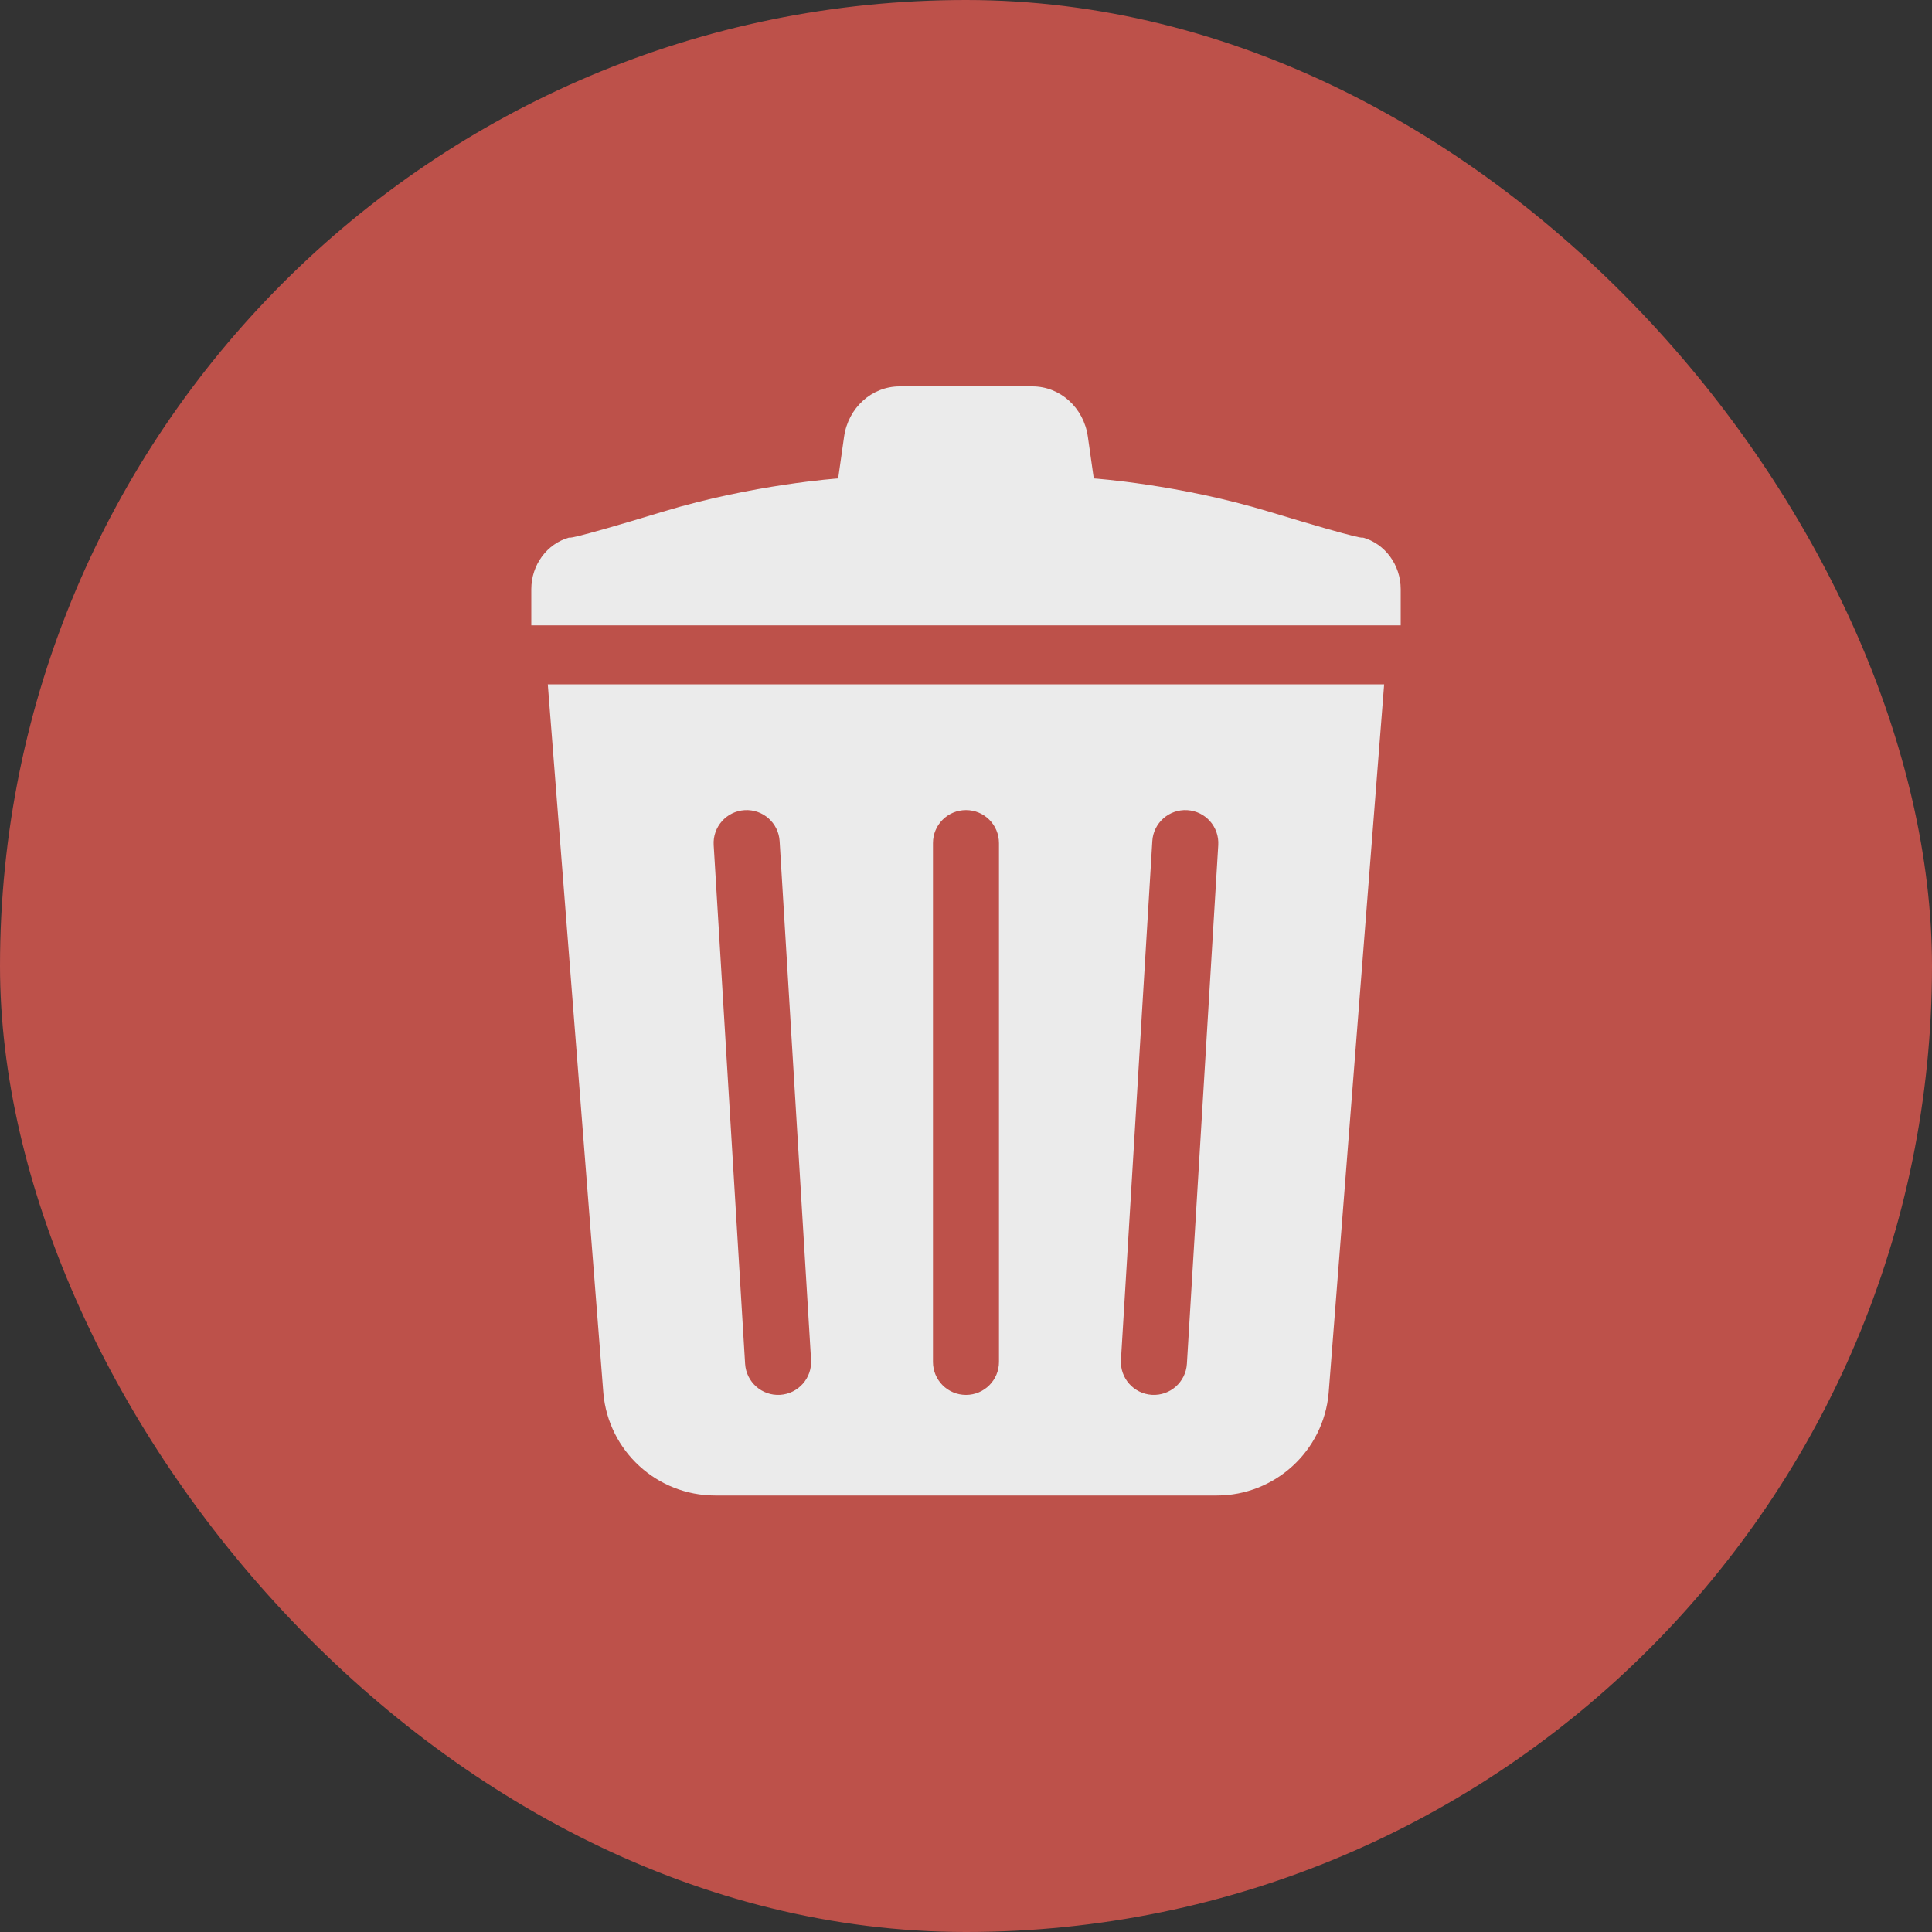 <svg width="30" height="30" viewBox="0 0 30 30" fill="none" xmlns="http://www.w3.org/2000/svg">
<rect x="0" y="0" width="30" height="30" fill="#333333" stroke="none"/>
<g opacity="0.9">
<rect width="30" height="30" rx="15" fill="#CC544D"/>
<path d="M21.16 8.346C21.16 8.346 21.26 8.417 19.702 7.944C18.305 7.52 16.984 7.429 16.984 7.429L16.892 6.78C16.829 6.332 16.463 6 16.031 6H15H13.969C13.537 6 13.171 6.332 13.107 6.78L13.015 7.429C13.015 7.429 11.695 7.52 10.298 7.944C8.74 8.417 8.84 8.346 8.84 8.346C8.493 8.442 8.25 8.772 8.25 9.149V9.71H15H21.75V9.149C21.75 8.772 21.507 8.442 21.16 8.346Z" fill="white"/>
<path d="M9.369 21.632C9.448 22.532 10.202 23.222 11.106 23.222H18.894C19.797 23.222 20.551 22.532 20.631 21.632L21.493 10.626H8.506L9.369 21.632ZM17.893 13.061C17.91 12.778 18.153 12.563 18.436 12.58C18.719 12.597 18.934 12.84 18.917 13.123L18.43 21.178C18.412 21.461 18.169 21.676 17.887 21.659C17.604 21.642 17.389 21.399 17.406 21.117L17.893 13.061ZM14.487 13.092C14.487 12.808 14.716 12.579 15 12.579C15.283 12.579 15.512 12.808 15.512 13.092V21.148C15.512 21.431 15.283 21.66 15 21.66C14.716 21.66 14.487 21.431 14.487 21.148V13.092V13.092ZM11.563 12.58C11.846 12.563 12.089 12.778 12.106 13.061L12.594 21.117C12.611 21.399 12.396 21.642 12.113 21.659C11.831 21.676 11.588 21.461 11.57 21.178L11.082 13.122C11.065 12.84 11.281 12.597 11.563 12.58Z" fill="white"/>
</g>
</svg>
